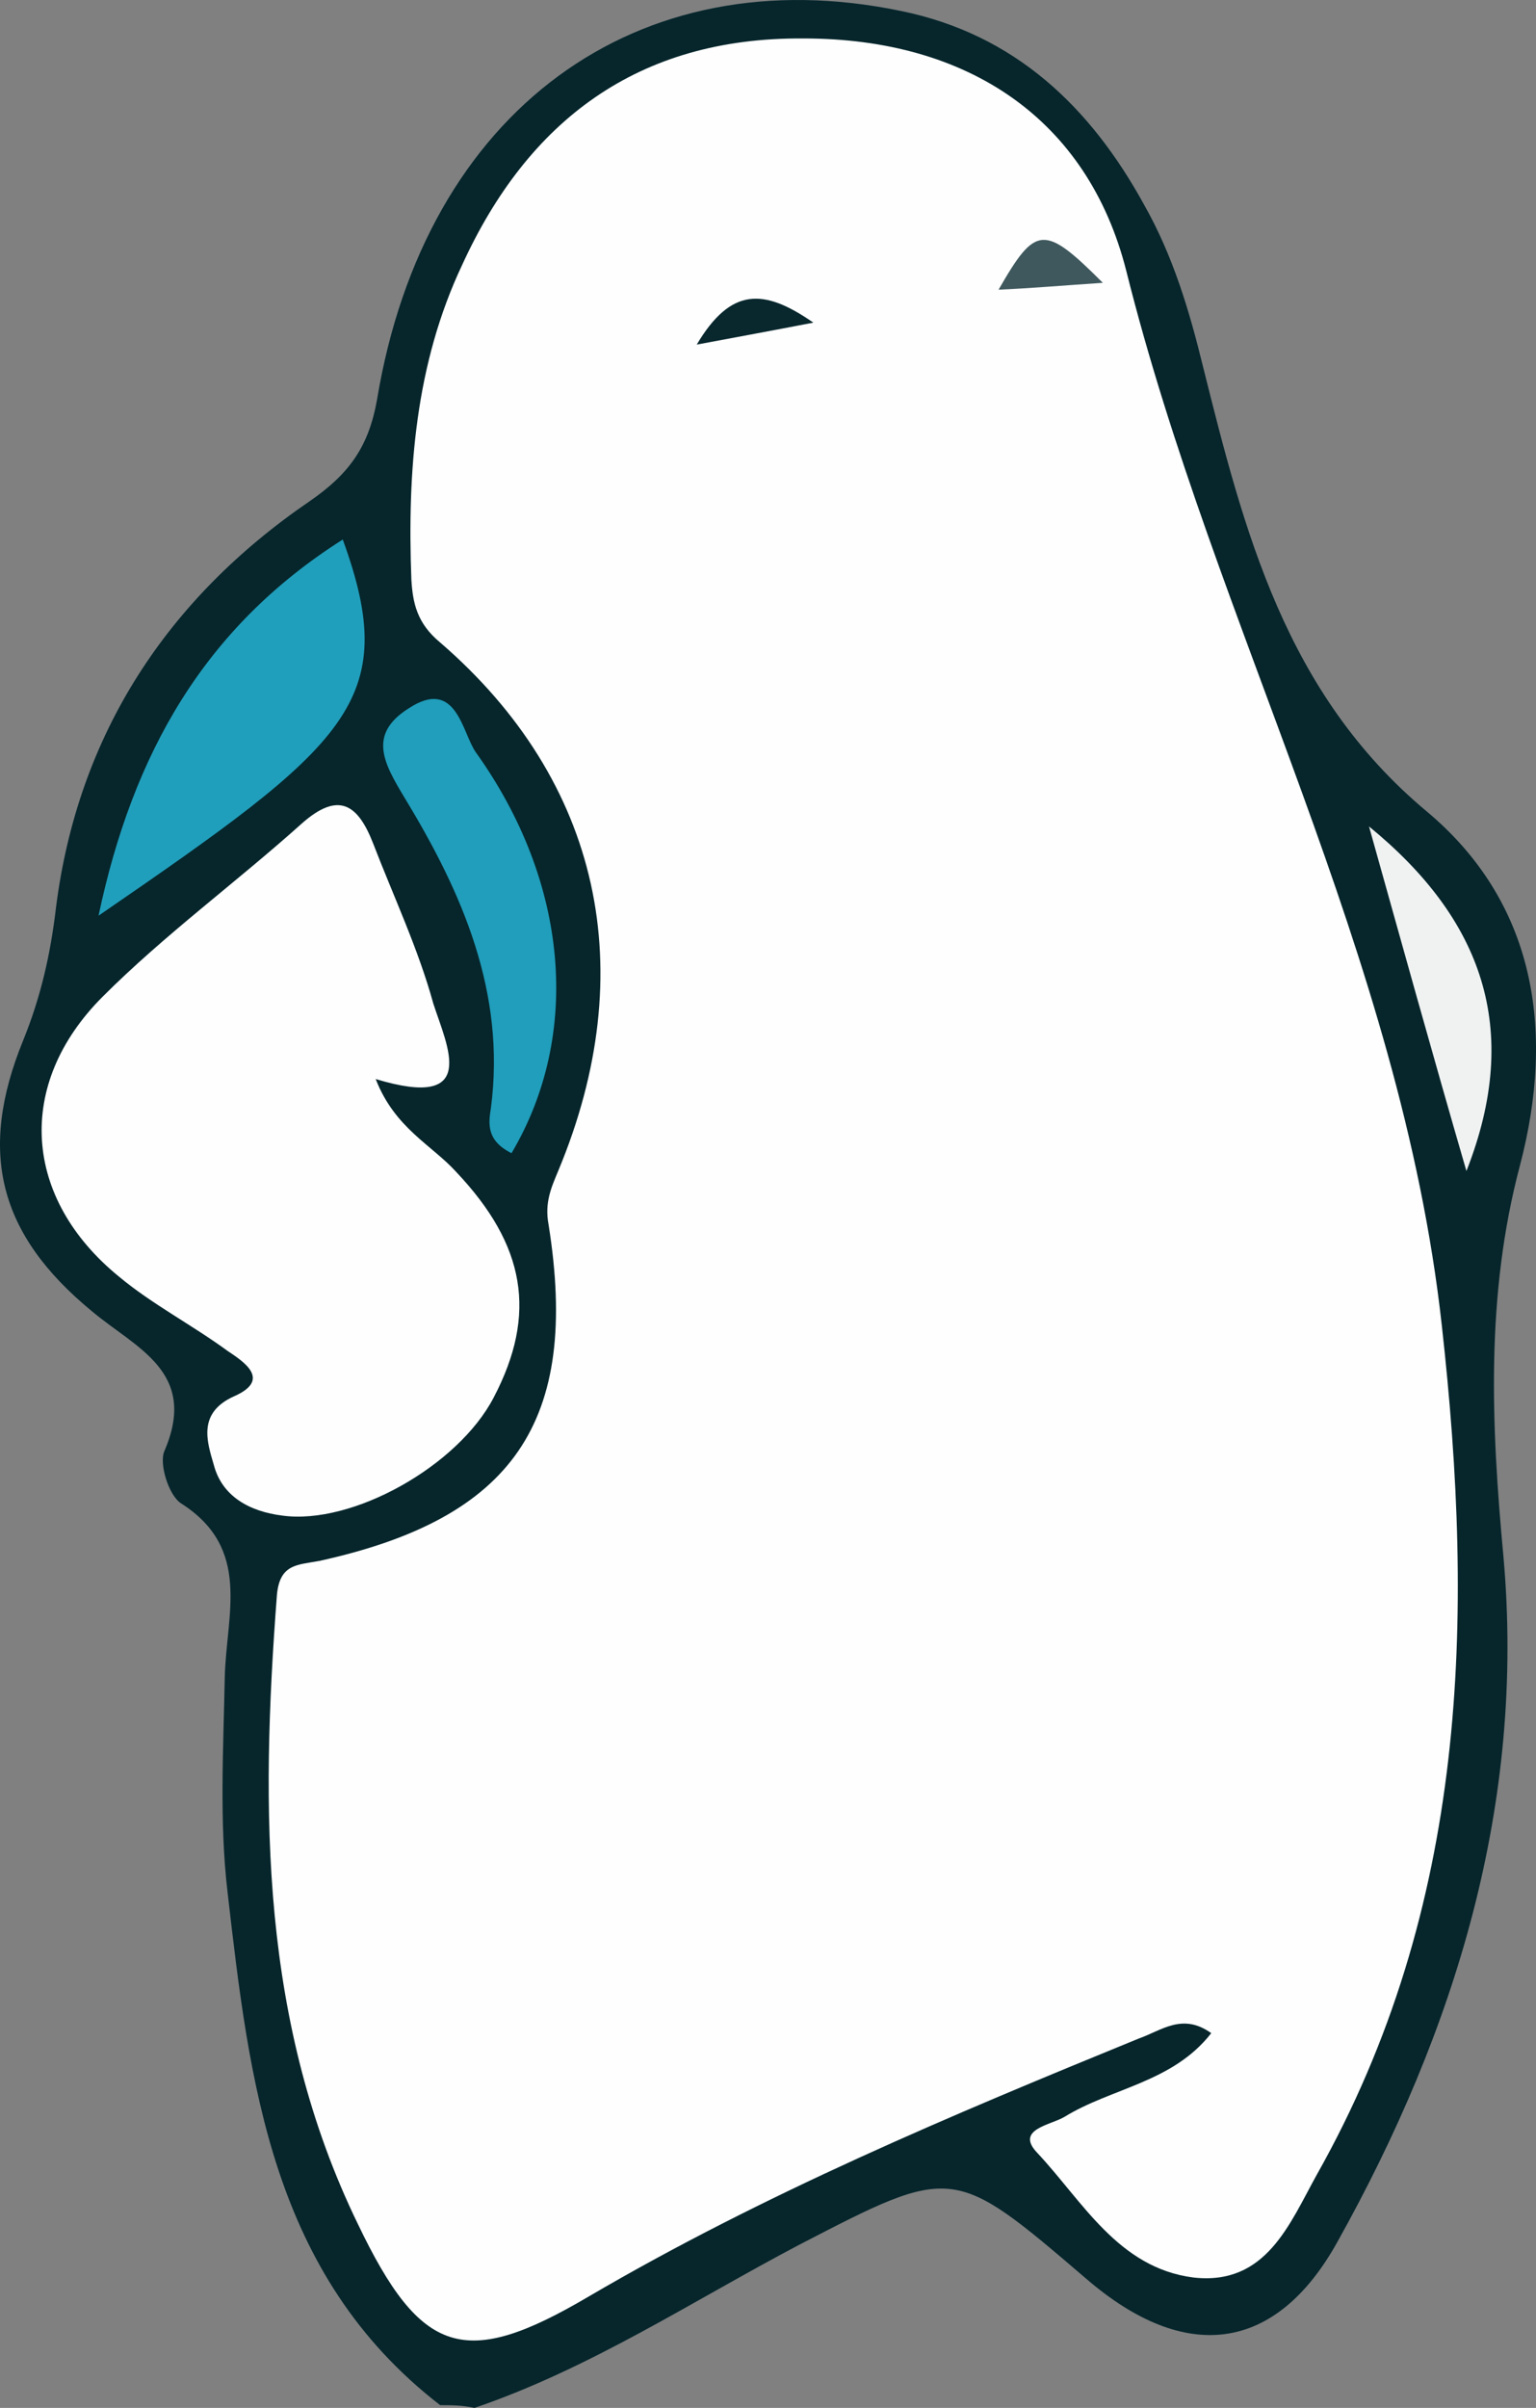<svg xmlns="http://www.w3.org/2000/svg" xmlns:svg="http://www.w3.org/2000/svg" id="Layer_1" width="111.953" height="175.402" x="0" y="0" version="1.1" viewBox="0 0 111.953 175.402" xml:space="preserve"><rect x="0" y="0" width="111.953" height="175.402" fill="#808080" stroke="none"/><style id="style2" type="text/css">.st12{fill:#fefefe}.st423{fill:#06262c}.st424{fill:#209fbc}.st425{fill:#209ebb}.st426{fill:#f0f2f2}.st427{fill:#3f585d}.st428{fill:#09282e}</style><g id="JeZY93.tif" transform="translate(-86.918,-28.898)"><g id="g40"><g id="g10"><path id="path8" d="m 119,204.1 c -12.3,-9.5 -13.9,-23.5 -15.5,-37.4 -0.6,-5.1 -0.3,-10.4 -0.2,-15.6 0.1,-4.6 2,-9.4 -3.2,-12.7 -0.9,-0.6 -1.6,-2.9 -1.2,-3.8 2.5,-5.8 -2.1,-7.5 -5.3,-10.2 -6.8,-5.6 -8.3,-11.6 -5,-19.7 1.3,-3.2 2,-6.3 2.4,-9.7 1.6,-12.6 8.1,-22.5 18.5,-29.6 2.9,-2 4.3,-4 4.9,-7.4 3.5,-21.1 19,-32.3 38.2,-28.3 8.3,1.7 13.8,7 17.7,14.1 2.1,3.7 3.3,7.7 4.3,11.8 3,12 6,23.8 16.3,32.4 7.9,6.6 9.4,15.9 6.8,25.8 -2.5,9.4 -2.1,18.9 -1.2,28.5 1.6,18 -3.5,34.5 -12.1,49.9 -4.5,8.1 -11.1,8.9 -18.3,2.7 -9.7,-8.3 -9.7,-8.3 -20.9,-2.5 -7.8,4.1 -15.2,9 -23.7,11.9 -0.9,-0.2 -1.7,-0.2 -2.5,-0.2 z" class="st423" style="fill:#06262c"/></g><g id="g14"><path id="path12" d="m 175.2,177 c -2.1,-1.5 -3.6,-0.2 -5.3,0.4 -13.7,5.6 -27.3,11.3 -40.1,18.8 -9,5.3 -12.2,4.3 -16.8,-5.3 -7.1,-14.6 -7.1,-30.1 -5.9,-45.8 0.2,-2.3 1.5,-2.2 3.1,-2.5 14.1,-3.1 19,-10.1 16.7,-24.5 -0.3,-1.6 0.2,-2.7 0.7,-3.9 6.1,-14.6 3.1,-28.4 -8.6,-38.5 -1.7,-1.4 -2,-2.9 -2.1,-4.6 -0.3,-7.9 0.3,-15.7 3.7,-22.9 4.8,-10.5 12.8,-16.6 24.9,-16.5 12,0 20.7,5.9 23.5,16.9 6.5,26 20,49.8 23,76.8 2.4,21.5 1.9,42.4 -9.1,61.9 -2,3.6 -3.7,8.1 -9,7.5 -5.5,-0.7 -8.1,-5.6 -11.4,-9.1 -1.6,-1.7 1,-2 2,-2.6 3.4,-2.1 7.9,-2.5 10.7,-6.1 z" class="st12" style="fill:#fefefe"/></g><g id="g18"><path id="path16" d="m 114.3,107.5 c 1.4,3.6 4.1,4.8 5.9,6.8 5,5.3 5.9,10.3 2.7,16.4 -2.6,5 -10.3,9.3 -15.4,8.6 -2.4,-0.3 -4.4,-1.4 -5,-3.7 -0.5,-1.7 -1.2,-3.8 1.5,-5 2.7,-1.2 0.7,-2.5 -0.5,-3.3 -2.6,-1.9 -5.5,-3.4 -7.9,-5.4 -7,-5.7 -7.6,-14 -1.2,-20.4 4.5,-4.5 9.7,-8.3 14.5,-12.6 2.7,-2.4 4.1,-1.4 5.2,1.4 1.5,3.9 3.3,7.7 4.4,11.7 1,3.1 3.4,7.8 -4.2,5.5 z" class="st12" style="fill:#fefefe"/></g><g id="g22"><path id="path20" d="m 94.1,95.6 c 2.5,-11.8 7.7,-21 17.8,-27.4 4.3,11.8 0.4,14.9 -17.8,27.4 z" class="st424" style="fill:#209fbc"/></g><g id="g26"><path id="path24" d="m 124.2,112.9 c -1.8,-0.9 -1.7,-2.1 -1.5,-3.3 1.1,-8.4 -2.1,-15.7 -6.3,-22.6 -1.5,-2.5 -2.7,-4.6 0.3,-6.5 3.5,-2.3 3.9,1.8 4.9,3.2 6.8,9.5 7.7,20.6 2.6,29.2 z" class="st425" style="fill:#209ebb"/></g><g id="g30"><path id="path28" d="m 186.7,89.1 c 8.2,6.7 11.2,14.7 7.1,25.1 -2.5,-8.6 -4.8,-16.9 -7.1,-25.1 z" class="st426" style="fill:#f0f2f2"/></g><g id="g34"><path id="path32" d="m 167.3,49.5 c -3,0.2 -5.3,0.4 -7.6,0.5 2.7,-4.7 3.3,-4.8 7.6,-0.5 z" class="st427" style="fill:#3f585d"/></g><g id="g38"><path id="path36" d="m 137.7,54 c 2.5,-4.2 4.9,-4.1 8.5,-1.6 -3.1,0.6 -5.3,1 -8.5,1.6 z" class="st428" style="fill:#09282e"/></g></g></g></svg>